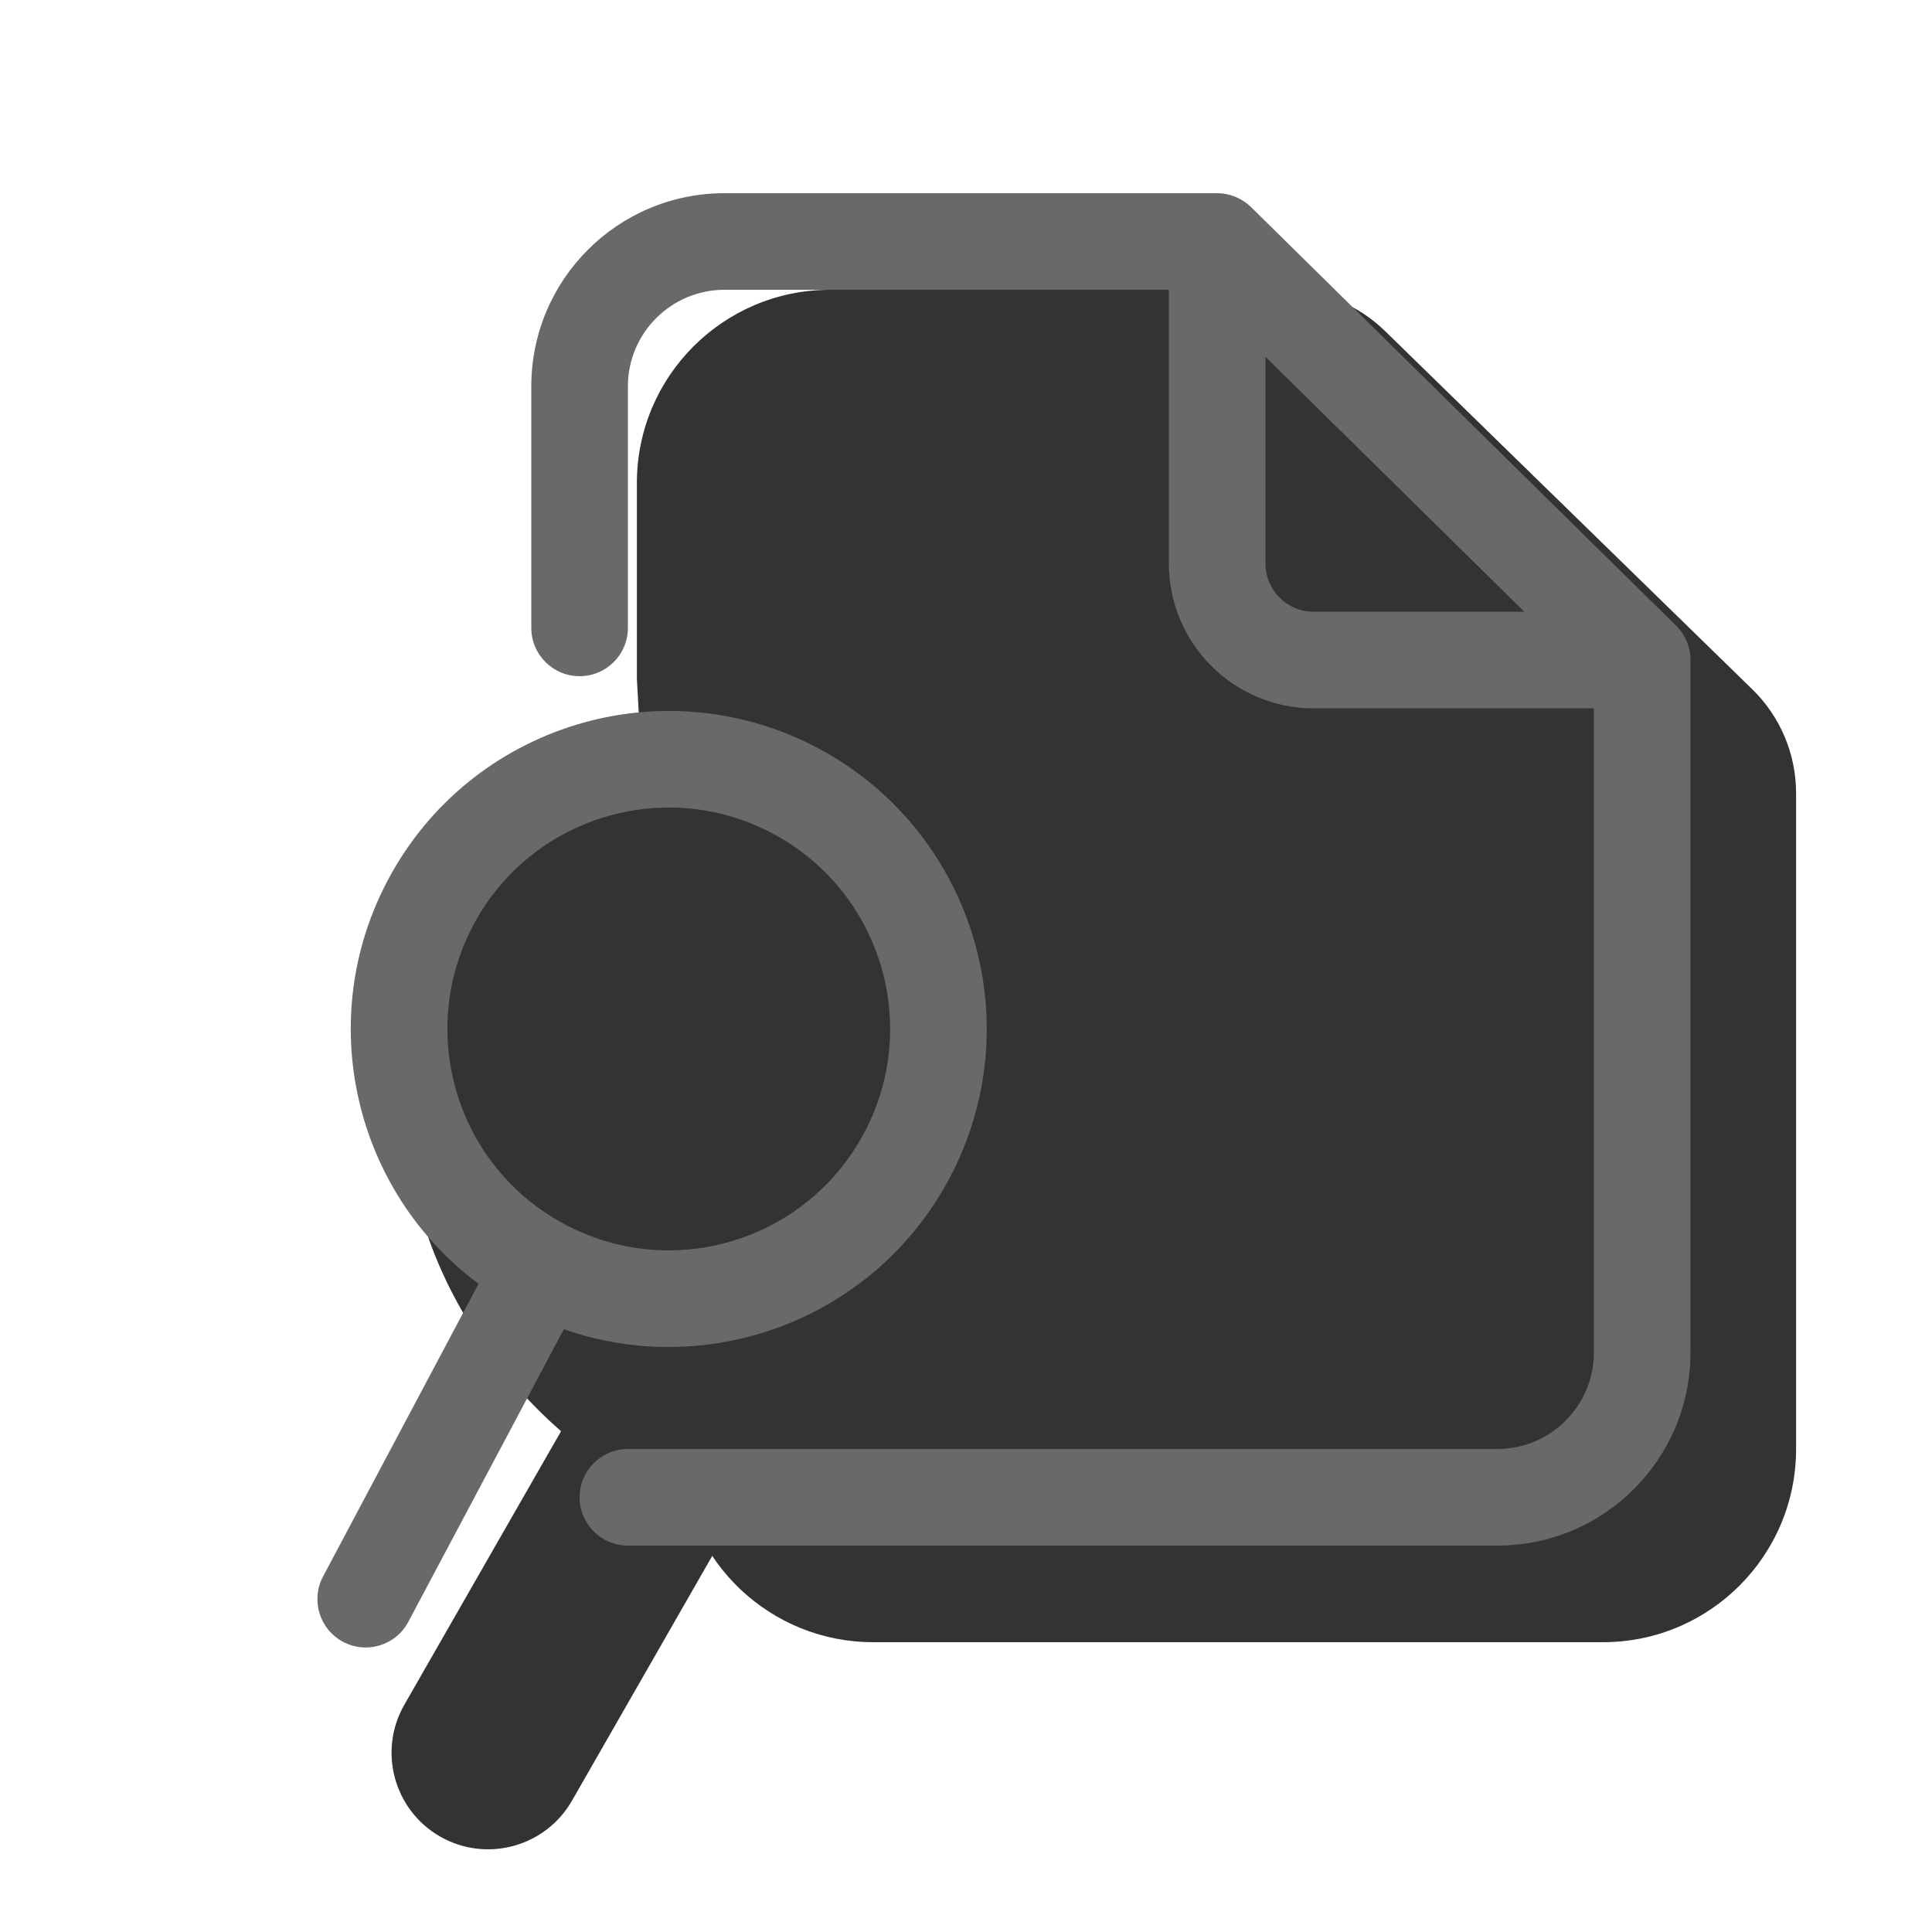 <svg width="20" height="20" viewBox="0 0 20 20" fill="none" xmlns="http://www.w3.org/2000/svg"><g><g opacity="0.8"><path d="M12.143 4H8.593C8.041 4 7.593 4.448 7.593 5V7L8.041 15.056C8.07 15.585 8.508 16 9.039 16H16.593C17.145 16 17.593 15.552 17.593 15V10.5V8.211C17.593 8.076 17.539 7.947 17.442 7.853L13.639 4.142C13.545 4.051 13.42 4 13.29 4H12.143Z" fill="currentColor"/><path fill-rule="evenodd" clip-rule="evenodd" d="M6.593 5C6.593 3.895 7.489 3 8.593 3H13.29C13.681 3 14.057 3.153 14.337 3.426L18.141 7.137C18.43 7.419 18.593 7.806 18.593 8.211V15C18.593 16.105 17.698 17 16.593 17H9.039C7.978 17 7.101 16.171 7.042 15.111L6.593 7.028V5ZM8.593 5V6.972L9.039 15H16.593V8.421L13.086 5H8.593Z" fill="currentColor"/><path d="M11.66 13.693C10.84 15.123 8.809 15.499 7.123 14.533C5.437 13.566 4.734 11.624 5.554 10.194C6.373 8.764 8.404 8.388 10.091 9.354C11.777 10.321 12.479 12.263 11.66 13.693Z" fill="currentColor"/><path fill-rule="evenodd" clip-rule="evenodd" d="M9.593 10.222C8.247 9.45 6.892 9.869 6.421 10.691C5.95 11.513 6.273 12.893 7.62 13.665C8.967 14.437 10.321 14.018 10.792 13.196C11.264 12.374 10.94 10.994 9.593 10.222ZM4.686 9.696C5.854 7.659 8.562 7.326 10.588 8.487C12.614 9.648 13.695 12.153 12.527 14.191C11.529 15.933 9.404 16.429 7.543 15.81L5.921 18.641C5.646 19.12 5.035 19.286 4.556 19.012C4.077 18.737 3.911 18.126 4.186 17.647L5.808 14.816C4.333 13.523 3.687 11.439 4.686 9.696Z" fill="currentColor"/></g><path fill-rule="evenodd" clip-rule="evenodd" d="M5.5 4C5.5 2.895 6.395 2 7.5 2H12.6C12.731 2 12.857 2.052 12.951 2.144L17.351 6.477C17.446 6.571 17.5 6.699 17.5 6.833V14C17.5 15.105 16.605 16 15.5 16H6.5C6.224 16 6 15.776 6 15.5C6 15.224 6.224 15 6.5 15H15.5C16.052 15 16.5 14.552 16.5 14V7.333H13.6C12.772 7.333 12.1 6.662 12.1 5.833V3H7.5C6.948 3 6.5 3.448 6.5 4V6.5C6.5 6.776 6.276 7 6 7C5.724 7 5.5 6.776 5.5 6.5V4ZM13.1 3.694L15.78 6.333H13.6C13.324 6.333 13.1 6.109 13.1 5.833V3.694Z" fill="dimgray"/><path fill-rule="evenodd" clip-rule="evenodd" d="M7.998 8.628C6.881 8.034 5.493 8.459 4.9 9.576C4.306 10.694 4.73 12.081 5.848 12.675C6.965 13.269 8.352 12.845 8.946 11.727C9.54 10.61 9.116 9.222 7.998 8.628ZM4.017 9.107C4.87 7.502 6.862 6.892 8.468 7.745C10.073 8.598 10.682 10.591 9.829 12.197C9.056 13.652 7.346 14.289 5.837 13.76L4.227 16.789C4.098 17.033 3.795 17.126 3.551 16.996C3.307 16.866 3.215 16.564 3.344 16.32L4.954 13.29C3.672 12.336 3.243 10.562 4.017 9.107Z" fill="dimgray"/></g></svg>